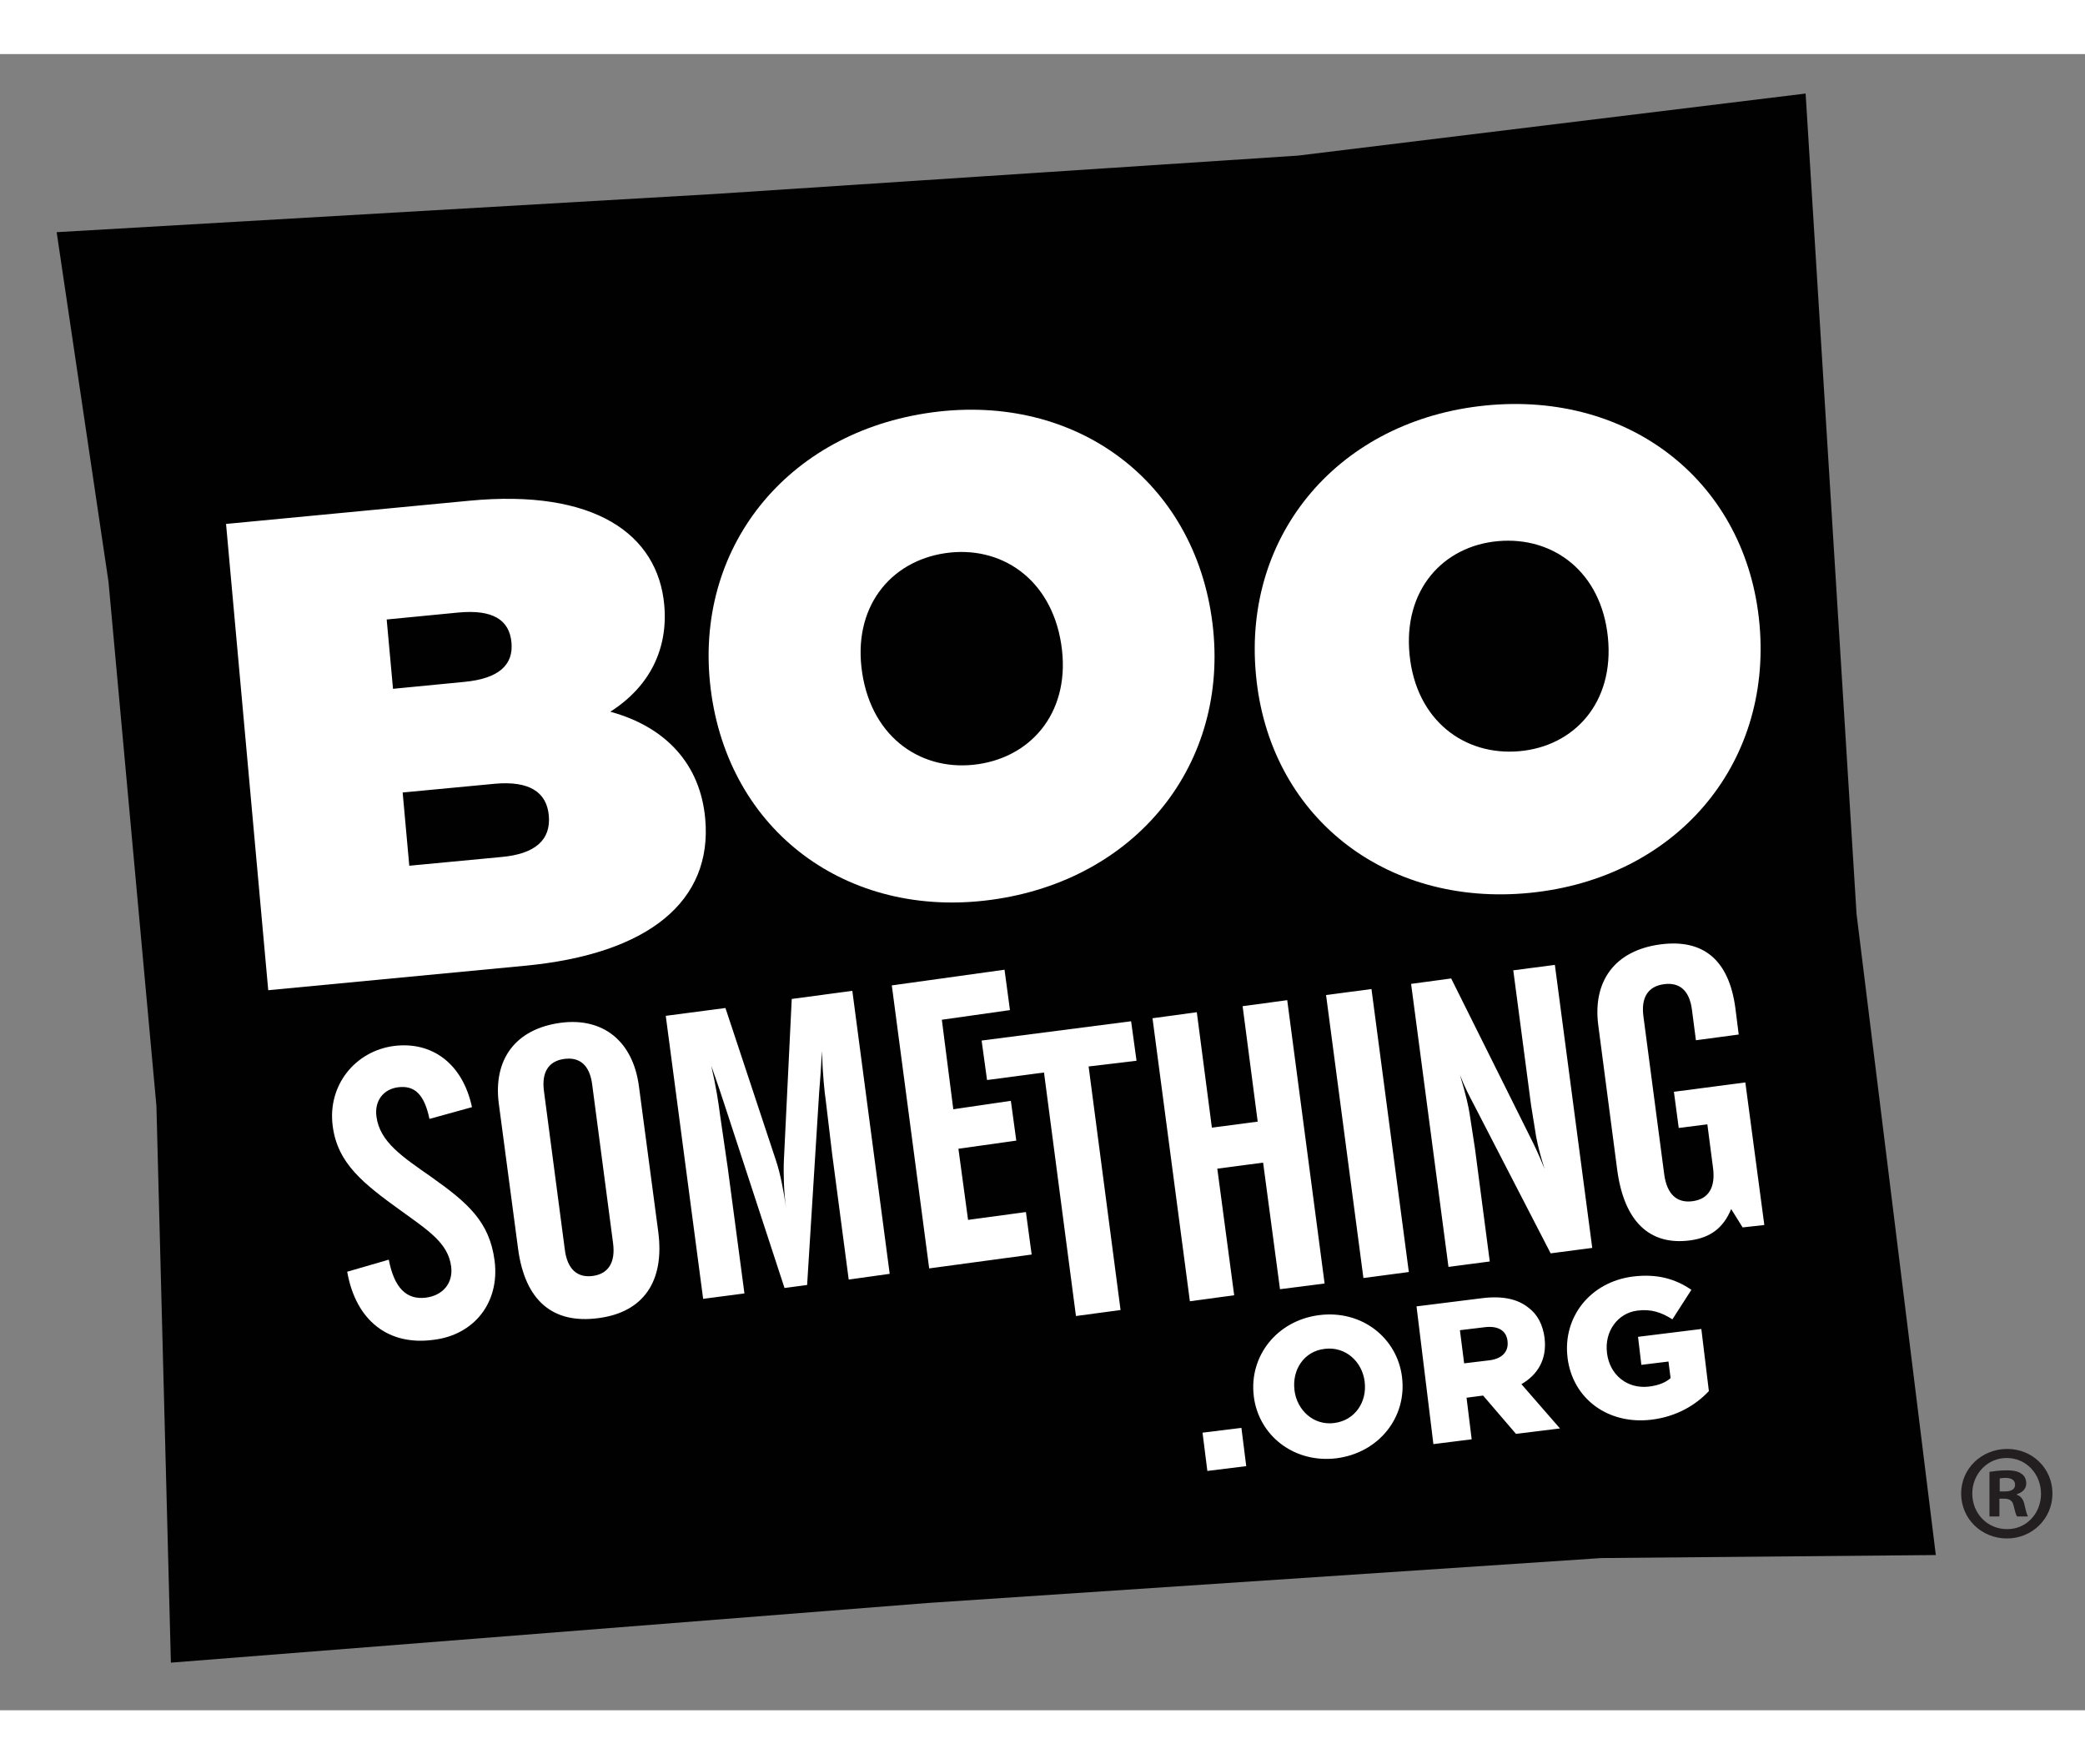<svg id="Layer_1" width="78" height="66" viewBox="0 0 691.8 549.5" xmlns="http://www.w3.org/2000/svg">
  <rect x="0" y="0" width="691.8" height="549.5" fill="#808080" stroke="none"/>
  <style>
    .st1{fill:#fff}
  </style>
  <path fill="#010101" d="M616 285.3L599.1 13.1 430.6 33.7 237.5 46.4 18.8 59.1l17.2 116L51.9 349l4.8 184.7 251.2-19.8L531.3 499l111-1z"/>
  <path class="st1" d="M164.1 400.3c-1.7-13-9-19.2-20.8-27.6-9.7-6.8-17.3-11.7-18.4-20.2-.7-5.3 2.4-9.1 7.2-9.7 5.6-.7 8.7 2.5 10.4 10.5l14.1-3.9c-3.1-14.5-13.3-21.9-25.9-20.3-12.9 1.7-22.1 13.1-20.3 26.6 1.6 12.4 10.2 19.1 22.7 28.1 9.1 6.6 15.6 10.7 16.6 18.5.7 5.5-2.8 9.6-8.4 10.3-6.4.8-10.5-3.2-12.3-12.6l-13.8 4c2.9 16.4 13.8 24.6 28.6 22.6 13.6-1.6 22.1-12.5 20.3-26.3zM295.2 404.7l-12.4-93.9-20.1 2.7-2.6 53.4c-.2 4.6 0 11 .7 15.8-.7-5-1.9-11.4-3.3-15.5l-16.8-50.7-19.8 2.6 12.4 93.9 13.7-1.8-5.5-41.4-2.6-17.9c-.5-3.9-1.3-9.3-2.9-16.2.4 1.2 2 5.5 4.4 12.9l19.9 60.8 7.5-1 4-64c.2-2.6.6-7.1.9-13.6.3 8.4.9 13.8 1.3 16.5l2.1 17.6 5.5 41.7 13.6-1.9zM342.3 398.3l-1.9-14.1-19.2 2.6-3.2-23.6 19.2-2.7-1.8-13.2-19.1 2.8-3.8-29.7 22.6-3.2-1.8-13.4-37.4 5.2 12.4 93.9z"/>
  <path class="st1" d="M361.2 335.9l15.9-1.9-1.8-13.1-49.6 6.4 1.8 13.1 18.9-2.5 10.6 80.8 14.8-2zM394.8 413.8l14.7-2-5.6-42 15.2-2 5.6 42 14.8-1.9-12.4-94-14.8 2 5 38.3-15.2 2-5-38.3-14.7 2zM413.5 468.5l-1.6-12.7-12.9 1.6 1.6 12.7z"/>
  <path transform="rotate(-7.52 453.681 358.026)" class="st1" d="M446.1 310.8h15.2v94.7h-15.2z"/>
  <path class="st1" d="M468.2 308.5l12.4 93.9 13.7-1.8-4.9-37.4-1.8-11.7c-.3-2-1.2-6.3-3.2-12.8 1.7 4.4 3.4 7.5 4.6 9.8l25.5 49.4 13.8-1.8-12.4-93.9-13.8 1.8 5.9 44.7 1.4 8.7c.2 1.6 1 6 3.1 12.5-2.3-5.7-3.9-8.8-4.3-9.6l-26.7-53.6-13.3 1.8zM567 443.6l-2.5-20.6-21 2.6 1.1 9.3 9-1.1.7 5.5c-1.7 1.5-4 2.4-7.1 2.8-7.2.9-13.1-3.8-14-11.1v-.1c-.9-7 3.5-13.2 10.1-14 4.5-.6 8 .6 11.6 2.9l6.3-9.8c-5.3-3.6-11.3-5.4-19.4-4.4-14.2 1.8-23.3 13.5-21.7 26.8v.1c1.7 13.8 13.6 22.3 27.8 20.6 8.4-1 14.8-4.9 19.1-9.5zM585.4 388.5l-6.3-47.3-23.7 3.1 1.6 12 9.5-1.2 1.9 14.6c.8 6.5-1.6 10.2-6.8 10.9-5.2.7-8.5-2.3-9.4-8.8l-6.9-52.4c-.9-6.5 1.6-10.1 6.8-10.8 5.2-.7 8.5 2.1 9.3 8.6l1.3 10 14.2-1.9-1.1-8.7c-2.1-16-10.6-23.1-24.9-21.2-15.1 2-22.5 12.2-20.6 26.8l6.3 48.1c2.3 17 10.7 25.1 24.2 23.3 6.7-.9 11-4.1 13.6-10.4l3.8 6.1 7.2-.8zM218.4 390.7l-6.4-48.2c-2-15.2-12.1-22.9-25.9-21.1-15.1 2-22.5 12.2-20.6 26.8l6.4 48.2c2.3 17.2 11.5 25 26.6 23 14.9-1.9 22.1-12.1 19.9-28.7zm-21.7 14.7c-5.2.7-8.5-2.3-9.3-8.8l-6.9-52.4c-.9-6.5 1.6-10.1 6.7-10.8 5.2-.7 8.5 2.1 9.3 8.6l6.9 52.4c.9 6.6-1.6 10.3-6.7 11zM465.2 439.1v-.1c-1.6-13.1-13.4-22.4-27.5-20.6-14.1 1.8-23.3 13.7-21.7 26.8v.1c1.6 13.1 13.4 22.3 27.4 20.6 14.2-1.8 23.4-13.7 21.8-26.8zm-22.5 15.1c-6.9.9-12.4-4.3-13.2-10.9v-.1c-.8-6.6 3.1-12.8 10-13.6 7-.9 12.5 4.3 13.3 10.9v.1c.8 6.5-3.1 12.7-10.1 13.6zM504.8 441.3c5.4-3.1 8.5-8.2 7.7-15.2v-.1c-.6-4.5-2.4-7.9-5.4-10.1-3.5-2.8-8.5-4-15.5-3.1l-21.6 2.7 5.6 45.7 12.7-1.6-1.7-13.8 5.4-.7h.1l10.9 12.7 14.6-1.8-12.8-14.7zm-10.7-7.9l-8.3 1-1.4-11 8.3-1c4.2-.5 7.1 1 7.5 4.6v.1c.4 3.4-1.8 5.8-6.1 6.3z"/>
  <g>
    <path class="st1" d="M236.1 212.8c-6.9-46.7 23.1-86.1 71-93.6s88 20.8 94.9 67.5c6.9 46.7-23.1 86.1-71 93.6s-88-20.8-94.9-67.5zm116-17.1c-3.4-21.8-20.2-32.8-38.5-30.1-18.3 2.7-30.9 18.1-27.5 39.9 3.4 21.8 20.2 32.8 38.5 30.1 18.3-2.7 30.9-18.1 27.5-39.9z"/>
  </g>
  <path class="st1" d="M416.7 205.7c-4.3-46.8 28-84.3 76.2-89.1 48.2-4.8 86.7 25.7 90.9 72.6s-28 84.3-76.2 89.1c-48.2 4.8-86.7-25.7-90.9-72.6zm116.8-12.2c-2.2-21.7-18.1-33.5-36.4-31.9-18.2 1.6-31.6 16.1-29.4 37.8 2.2 21.7 18.2 33.5 36.4 31.9s31.6-16.1 29.4-37.8zM234 253.8c2.4 27-18.4 44.8-60 48.7l-85 8.1-14-154.7 80.7-7.7c41.7-4 62.6 11.2 64.7 34.6 1.3 14.4-4.7 27-17.9 35.4 18.3 5 29.9 17.3 31.5 35.6zm-105.7-66.2l2.1 23 23.7-2.3c11.4-1.1 16.3-5.6 15.6-13.1-.7-7.5-6.2-11-17.7-9.9l-23.7 2.3zm53.8 65.1c-.7-8-6.7-11.6-17.9-10.6l-30.6 2.9 2.2 24.3 30.6-2.9c11.2-1 16.4-5.7 15.7-13.7z"/>
  <g>
    <path d="M681 477.6c0 8.3-6.7 14.9-15.1 14.9-8.5 0-15.2-6.6-15.2-14.9s6.8-14.8 15.3-14.8c8.4 0 15 6.5 15 14.8zm-26.6 0c0 6.6 5 11.8 11.5 11.8 6.4.1 11.3-5.2 11.3-11.7 0-6.6-4.9-11.9-11.4-11.9-6.4 0-11.4 5.3-11.4 11.8zm9.1 7.6h-3.4v-14.8c1.4-.2 3.2-.5 5.7-.5 2.8 0 4.1.5 5 1.2.9.6 1.5 1.7 1.5 3.2 0 1.8-1.4 3-3.1 3.5v.2c1.4.5 2.2 1.6 2.6 3.6.5 2.3.8 3.1 1.1 3.6h-3.6c-.5-.5-.7-1.8-1.2-3.6-.3-1.5-1.2-2.3-3.1-2.3h-1.6v5.9zm.1-8.3h1.6c1.9 0 3.4-.6 3.4-2.2 0-1.4-1-2.3-3.2-2.3-.9 0-1.5.1-1.9.2v4.3z" fill="#231f20"/>
  </g>
</svg>